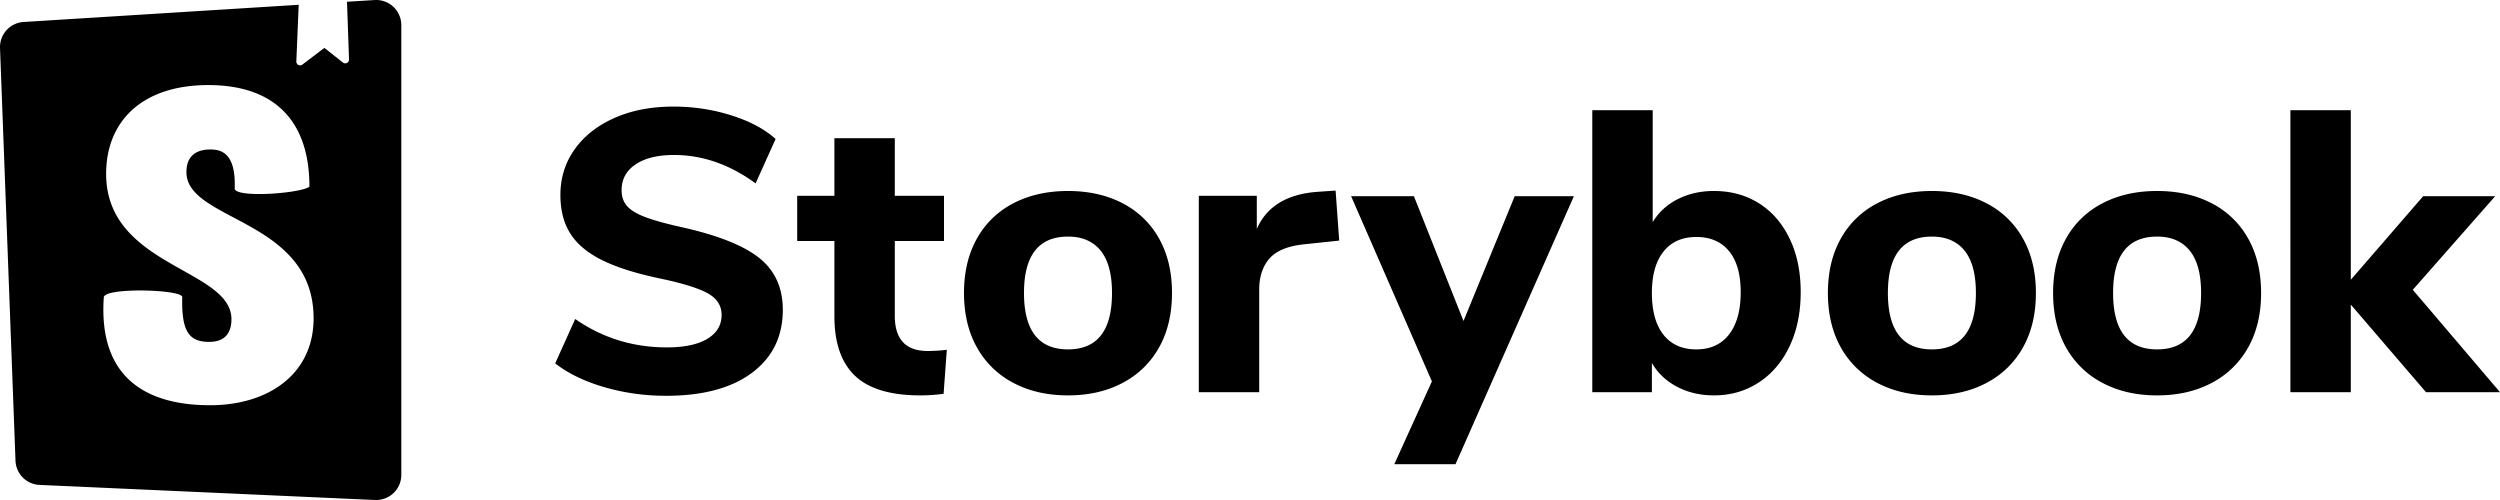 <svg xmlns="http://www.w3.org/2000/svg" viewBox="0 0 200 40"><path d="M53.28 31.663c-1.707 0-3.35-.23-4.928-.688-1.579-.459-2.89-1.093-3.936-1.904l1.6-3.552c2.176 1.515 4.619 2.272 7.328 2.272 1.408 0 2.49-.23 3.248-.688.757-.459 1.136-1.093 1.136-1.904 0-.725-.347-1.29-1.04-1.696-.693-.405-1.925-.8-3.696-1.184-1.984-.405-3.568-.896-4.752-1.472-1.184-.576-2.048-1.285-2.592-2.128-.544-.843-.816-1.883-.816-3.12 0-1.365.379-2.581 1.136-3.648.757-1.067 1.819-1.904 3.184-2.512 1.365-.608 2.944-.912 4.736-.912 1.6 0 3.141.235 4.624.704 1.483.47 2.661 1.099 3.536 1.888l-1.6 3.552c-2.07-1.515-4.245-2.272-6.528-2.272-1.301 0-2.325.25-3.072.752-.747.501-1.12 1.19-1.12 2.064 0 .512.144.933.432 1.264.288.33.768.624 1.44.88.672.256 1.627.523 2.864.8 2.901.64 4.987 1.461 6.256 2.464 1.27 1.003 1.904 2.39 1.904 4.16 0 2.133-.821 3.813-2.464 5.04-1.643 1.227-3.936 1.84-6.88 1.84zm20.928-3.584c.49 0 1.003-.032 1.536-.096l-.256 3.52c-.619.085-1.237.128-1.856.128-2.39 0-4.133-.523-5.232-1.568-1.099-1.045-1.648-2.635-1.648-4.768v-6.016h-2.976v-3.616h2.976v-4.608h4.832v4.608h3.936v3.616h-3.936v5.984c0 1.877.875 2.816 2.624 2.816zm11.232 3.552c-1.664 0-3.125-.336-4.384-1.008a7.069 7.069 0 01-2.912-2.848c-.683-1.227-1.024-2.672-1.024-4.336 0-1.664.341-3.11 1.024-4.336a6.968 6.968 0 012.912-2.832c1.259-.661 2.72-.992 4.384-.992 1.664 0 3.125.33 4.384.992a6.968 6.968 0 012.912 2.832c.683 1.227 1.024 2.672 1.024 4.336 0 1.664-.341 3.11-1.024 4.336a7.069 7.069 0 01-2.912 2.848c-1.259.672-2.72 1.008-4.384 1.008zm0-3.68c2.347 0 3.52-1.504 3.52-4.512 0-1.515-.304-2.645-.912-3.392-.608-.747-1.477-1.12-2.608-1.12-2.347 0-3.52 1.504-3.52 4.512 0 3.008 1.173 4.512 3.52 4.512zm21.696-8.704l-2.72.288c-1.344.128-2.293.507-2.848 1.136-.555.63-.832 1.467-.832 2.512v8.192h-4.832V15.663h4.64v2.656c.79-1.813 2.421-2.805 4.896-2.976l1.408-.096.288 4zm14.04-3.552h4.736l-9.472 21.44h-4.896l3.008-6.624-6.464-14.816h5.024l3.968 9.984 4.096-9.984zm15.936-.416c1.365 0 2.57.33 3.616.992 1.045.661 1.861 1.605 2.448 2.832.587 1.227.88 2.65.88 4.272 0 1.621-.293 3.056-.88 4.304-.587 1.248-1.408 2.219-2.464 2.912-1.056.693-2.256 1.04-3.6 1.04-1.088 0-2.07-.23-2.944-.688-.875-.459-1.547-1.093-2.016-1.904v2.336h-4.768V8.815h4.832v8.96c.47-.79 1.136-1.403 2-1.84.864-.437 1.83-.656 2.896-.656zm-1.408 12.672c1.13 0 2.005-.4 2.624-1.2.619-.8.928-1.925.928-3.376 0-1.43-.31-2.523-.928-3.28-.619-.757-1.493-1.136-2.624-1.136-1.13 0-2.005.39-2.624 1.168-.619.779-.928 1.883-.928 3.312 0 1.45.31 2.565.928 3.344.619.779 1.493 1.168 2.624 1.168zm18.848 3.68c-1.664 0-3.125-.336-4.384-1.008a7.069 7.069 0 01-2.912-2.848c-.683-1.227-1.024-2.672-1.024-4.336 0-1.664.341-3.11 1.024-4.336a6.968 6.968 0 012.912-2.832c1.259-.661 2.72-.992 4.384-.992 1.664 0 3.125.33 4.384.992a6.968 6.968 0 012.912 2.832c.683 1.227 1.024 2.672 1.024 4.336 0 1.664-.341 3.11-1.024 4.336a7.069 7.069 0 01-2.912 2.848c-1.259.672-2.72 1.008-4.384 1.008zm0-3.68c2.347 0 3.52-1.504 3.52-4.512 0-1.515-.304-2.645-.912-3.392-.608-.747-1.477-1.12-2.608-1.12-2.347 0-3.52 1.504-3.52 4.512 0 3.008 1.173 4.512 3.52 4.512zm18.016 3.68c-1.664 0-3.125-.336-4.384-1.008a7.069 7.069 0 01-2.912-2.848c-.683-1.227-1.024-2.672-1.024-4.336 0-1.664.341-3.11 1.024-4.336a6.968 6.968 0 012.912-2.832c1.259-.661 2.72-.992 4.384-.992 1.664 0 3.125.33 4.384.992a6.968 6.968 0 012.912 2.832c.683 1.227 1.024 2.672 1.024 4.336 0 1.664-.341 3.11-1.024 4.336a7.069 7.069 0 01-2.912 2.848c-1.259.672-2.72 1.008-4.384 1.008zm0-3.68c2.347 0 3.52-1.504 3.52-4.512 0-1.515-.304-2.645-.912-3.392-.608-.747-1.477-1.12-2.608-1.12-2.347 0-3.52 1.504-3.52 4.512 0 3.008 1.173 4.512 3.52 4.512zM200 31.375h-5.92l-6.016-7.008v7.008h-4.832V8.815h4.832v13.568l5.792-6.688h5.76l-6.592 7.488L200 31.375zM32.101 1.886c.003.041.004.083.004.125V37.99a2.011 2.011 0 01-2.1 2.009L3.16 38.792a2.011 2.011 0 01-1.92-1.933L.002 3.842a2.011 2.011 0 011.885-2.083L23.896.383l-.189 4.534a.3.3 0 00.026.134l.035.06a.3.3 0 00.42.057l1.761-1.336 1.488 1.172a.3.3 0 00.485-.246L27.76.14l2.209-.137A2.011 2.011 0 0132.1 1.886zM16.66 6.806c-5.236 0-8.169 2.844-8.169 7.109 0 7.428 10.025 7.57 10.025 11.622 0 1.138-.557 1.813-1.782 1.813-1.597 0-2.228-.815-2.154-3.588 0-.601-6.089-.788-6.274 0-.473 6.719 3.713 8.657 8.502 8.657 4.641 0 8.28-2.474 8.28-6.953 0-7.961-10.173-7.748-10.173-11.693 0-1.6 1.188-1.813 1.893-1.813.743 0 2.08.13 1.968 3.117 0 .782 5.27.407 5.978-.143 0-5.328-2.859-8.128-8.094-8.128z"/></svg>
